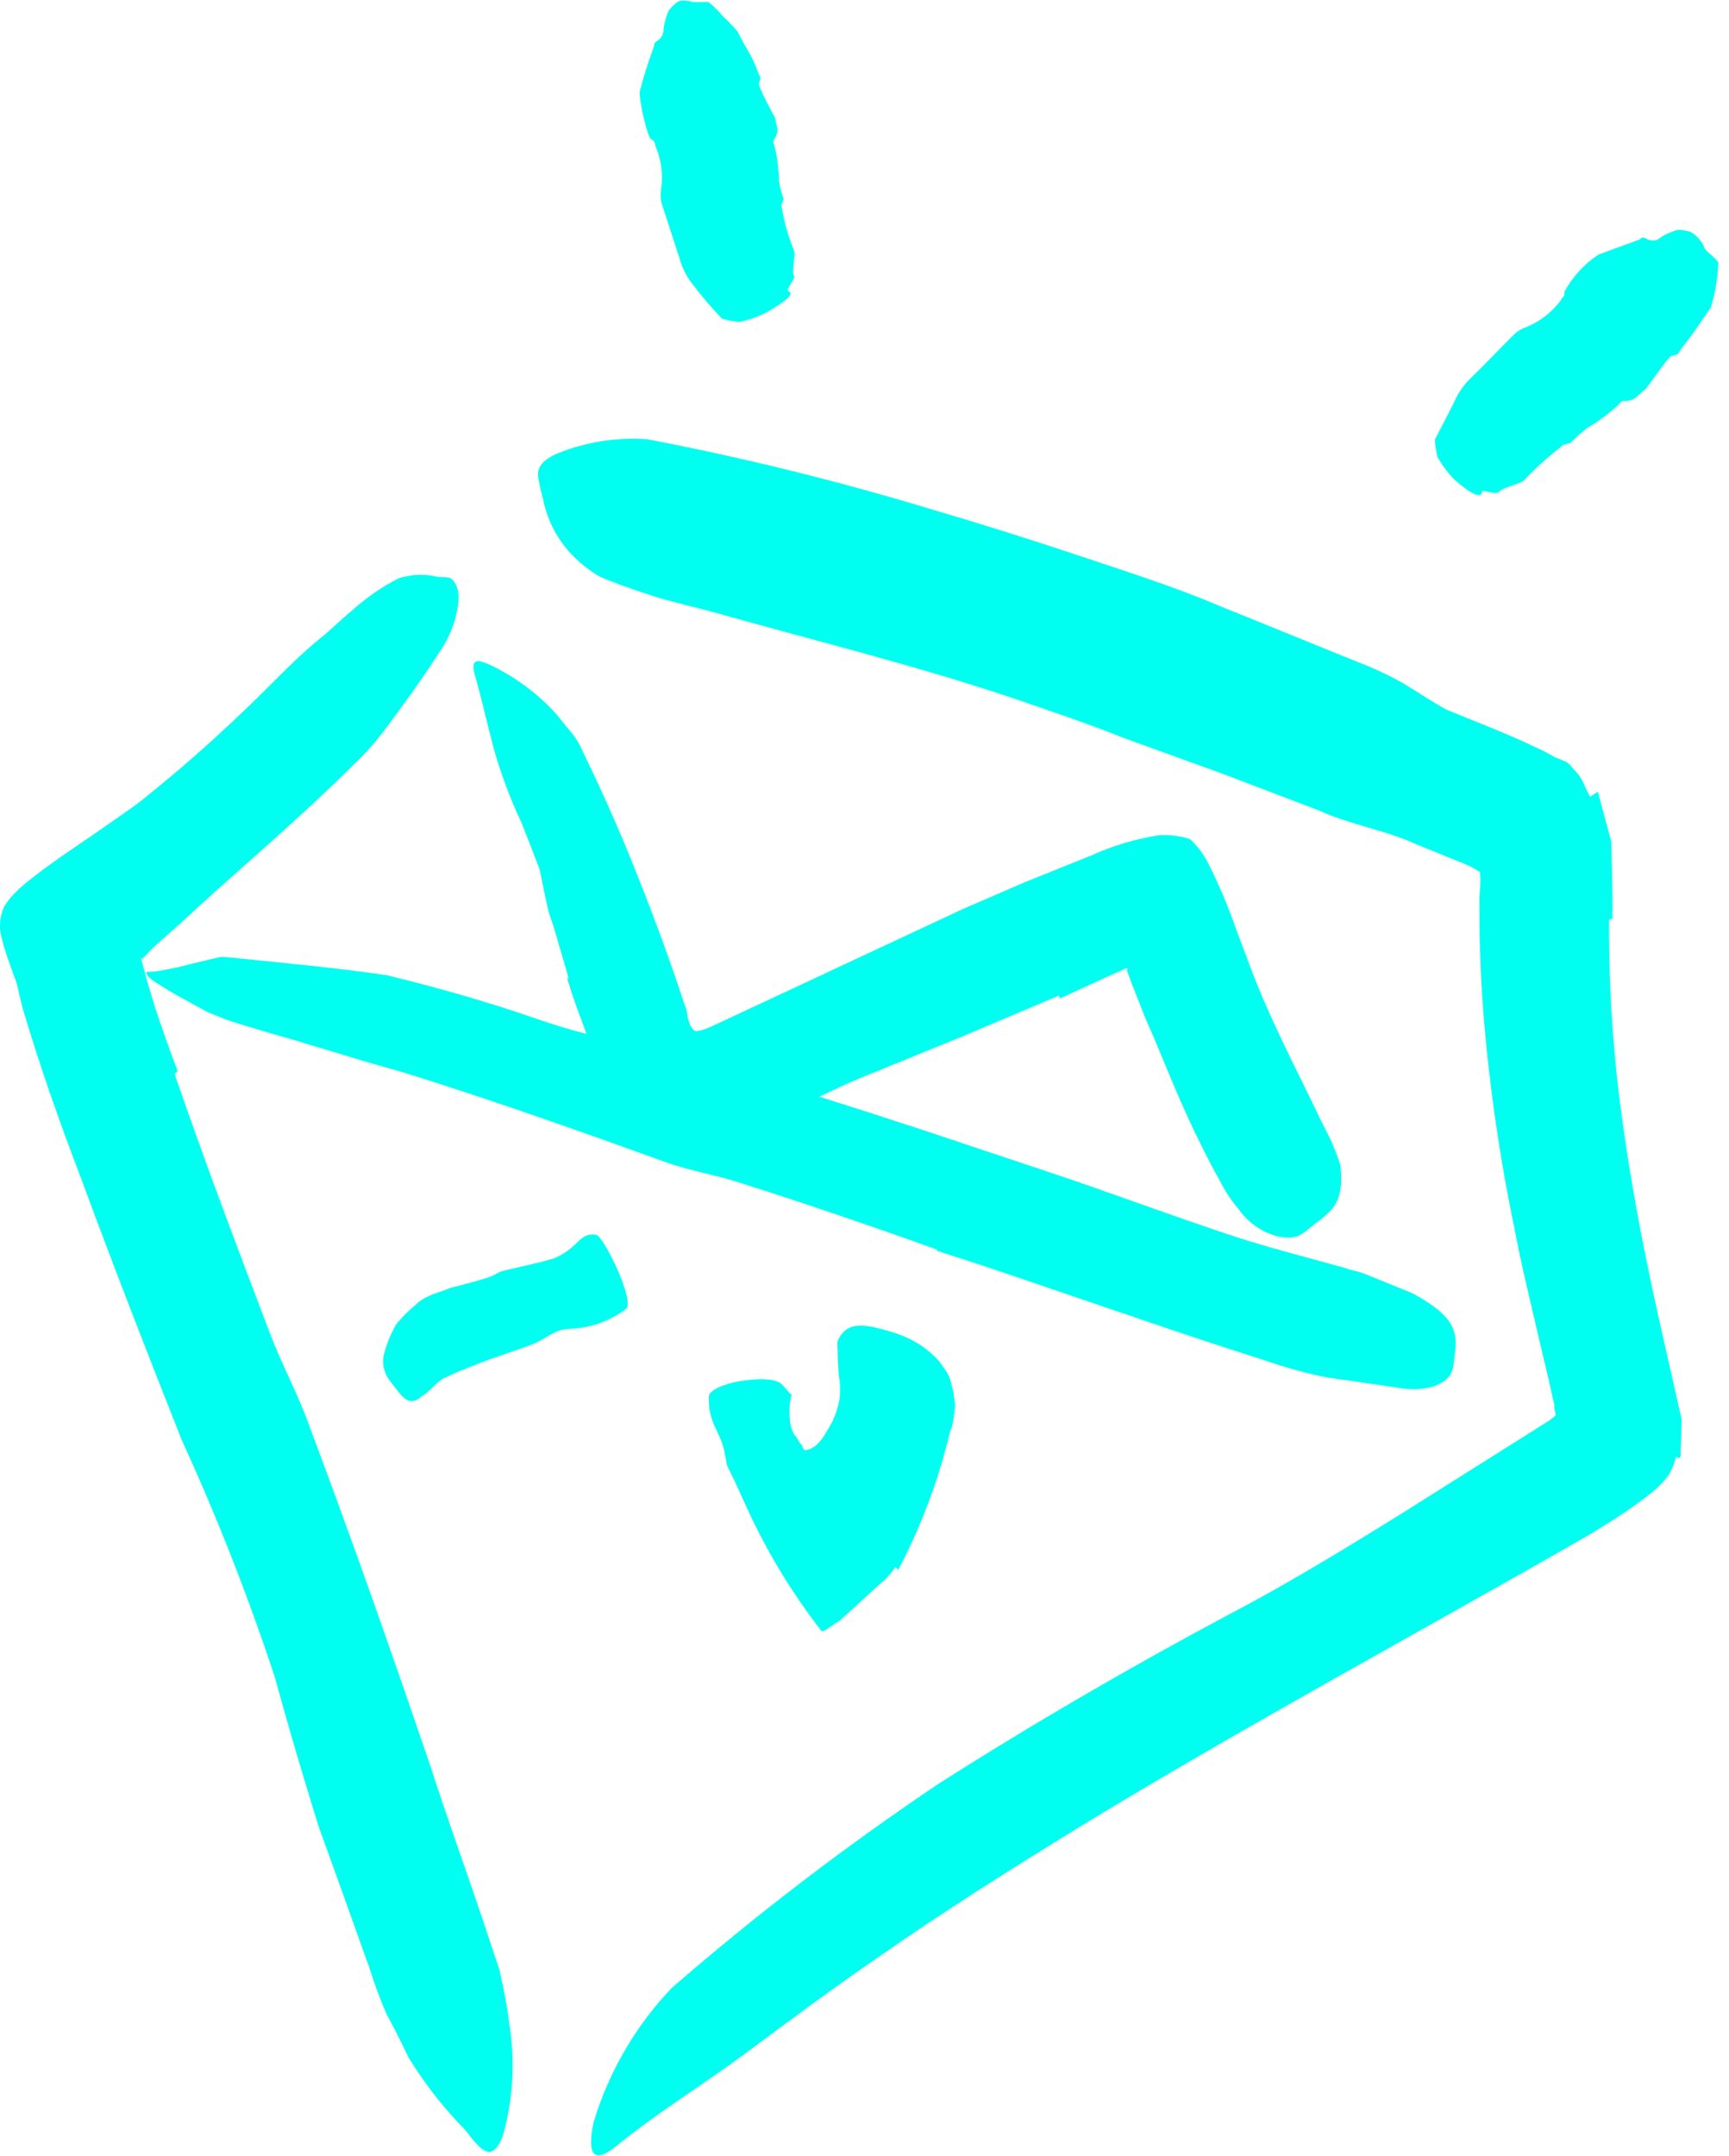 <svg viewBox="0 0 69 86" fill="none" xmlns="http://www.w3.org/2000/svg">
<path d="M4.266 41.678C5.367 44.283 6.491 46.833 7.607 49.401C8.017 50.333 8.491 51.238 8.897 52.18C10.31 55.505 11.71 58.836 12.98 62.222L14.744 66.704C15.57 68.613 16.08 70.642 16.256 72.714C16.26 73.395 16.022 73.288 15.683 72.794C15.158 72.052 14.697 71.265 14.306 70.444C14.117 69.979 13.887 69.508 13.685 69.048L13.349 68.361L13.011 67.706L11.814 64.857C11.019 62.959 10.184 61.055 9.447 59.094C8.573 56.754 7.368 54.43 6.307 52.1L2.839 44.369C2.14 42.768 1.446 41.181 0.797 39.536C0.674 39.227 0.542 38.914 0.436 38.591C0.33 38.267 0.317 38.273 0.267 38.101C0.218 37.93 0.152 37.774 0.096 37.514C-0.055 37.067 -0.027 36.58 0.173 36.153C0.295 35.953 0.442 35.77 0.61 35.607C0.776 35.437 0.974 35.269 1.088 35.175C2.177 34.3 3.289 33.608 4.364 32.846C6.041 31.692 7.633 30.482 9.217 29.29C9.573 29.025 9.892 28.744 10.259 28.504C10.727 28.177 11.223 27.89 11.74 27.648C12.038 27.552 12.354 27.528 12.663 27.581C12.788 27.586 12.912 27.601 13.034 27.623C13.192 27.687 13.219 27.86 13.089 28.206C12.905 28.677 12.621 29.104 12.258 29.456C9.662 32.158 6.265 33.985 3.422 36.284C3.174 36.497 2.917 36.705 2.695 36.907L2.536 37.058L2.627 37.365L2.785 37.828C3.224 39.086 3.784 40.392 4.325 41.691L4.266 41.678Z" fill="#00FFF0"/>
<path d="M31.138 57.795C31.138 57.795 33.334 58.525 34.161 57.446C34.987 56.367 32.687 61.078 32.687 61.078L31.138 57.795Z" fill="#00FFF0"/>
<path d="M38.355 49.025L32.597 46.991L30.489 46.308L26.778 45.029C25.564 44.536 24.317 44.127 23.073 43.708C21.968 43.346 20.855 43.003 19.761 42.667L15.51 41.362C15.084 41.189 15.139 41.212 15.532 41.307C15.925 41.401 16.636 41.485 17.467 41.671C20.439 42.327 23.403 43.001 26.307 43.823L31.681 45.367L37.56 47.181L41.159 48.339C42.985 48.918 44.8 49.525 46.626 50.051C48.041 50.474 49.455 50.767 50.873 51.127C51.17 51.247 51.495 51.271 51.849 51.382C52.997 51.718 53.313 51.976 53.437 52.469C53.47 52.583 53.492 52.7 53.5 52.819C53.508 53.199 52.957 53.332 52.08 53.181C49.416 52.674 46.794 51.971 44.235 51.077L38.344 49.053L38.355 49.025Z" fill="#00FFF0"/>
<path d="M22.691 39.01L22.109 37.015C22.036 36.769 21.937 36.535 21.873 36.293C21.679 35.416 21.507 34.536 21.338 33.648L21.103 32.473C20.977 31.993 20.928 31.495 20.956 31C20.989 30.679 21.47 31.09 21.622 31.594C21.843 32.536 22.186 33.474 22.424 34.456C22.609 35.038 22.823 35.612 23.066 36.173L23.747 38.111L24.181 39.302C24.412 39.903 24.63 40.509 24.904 41.084C25.143 41.519 25.403 41.942 25.685 42.351C25.751 42.436 25.812 42.526 25.867 42.619C26.057 42.977 26.015 43.133 25.667 43.38C25.59 43.442 25.509 43.5 25.424 43.551C25.169 43.721 24.826 43.67 24.63 43.434C24.065 42.705 23.623 41.888 23.324 41.015C23.08 40.366 22.847 39.743 22.636 39.041L22.691 39.01Z" fill="#00FFF0"/>
<path d="M6.968 42.839C8.159 46.312 9.464 49.744 10.769 53.177C11.255 54.453 11.919 55.662 12.359 56.919C14.047 61.403 15.639 65.934 17.195 70.505C17.848 72.54 18.59 74.567 19.274 76.604L19.936 78.589C20.085 79.286 20.232 79.961 20.316 80.686C20.569 82.201 20.48 83.754 20.057 85.232C19.602 86.353 19.143 85.703 18.575 84.976C17.713 84.099 16.952 83.128 16.307 82.081C16.043 81.509 15.746 80.936 15.432 80.355C15.172 79.757 14.944 79.146 14.75 78.524L13.395 74.737L12.708 72.839L12.111 70.88C11.716 69.566 11.335 68.245 10.97 66.91C9.909 63.69 8.668 60.531 7.255 57.449C5.88 53.977 4.515 50.477 3.211 46.937C2.382 44.777 1.604 42.572 0.91 40.24L0.739 39.545C0.672 39.258 0.623 38.926 0.567 38.612C0.48 38.006 0.514 37.389 0.668 36.796C0.954 36.236 1.317 35.719 1.745 35.258C2.237 34.789 2.538 34.501 2.896 34.204C4.274 33.015 5.657 31.947 6.983 30.833C8.018 29.958 8.998 29.061 9.953 28.143C10.908 27.224 11.801 26.248 12.809 25.438C13.261 25.071 13.63 24.692 14.082 24.325C14.632 23.828 15.246 23.405 15.908 23.069C16.353 22.927 16.825 22.893 17.286 22.97C17.481 23.049 17.737 23.002 17.915 23.042C18.093 23.082 18.329 23.405 18.299 23.932C18.236 24.655 17.987 25.35 17.578 25.949C16.878 27.035 16.126 28.09 15.357 29.105C14.98 29.612 14.558 30.084 14.095 30.514C13.655 30.961 13.199 31.392 12.744 31.822C10.914 33.54 8.991 35.166 7.239 36.797L6.279 37.649C6.126 37.783 5.981 37.926 5.846 38.077L5.68 38.247C5.669 38.233 5.651 38.226 5.633 38.228C5.586 38.08 5.737 38.638 5.826 38.976L6.192 40.203C6.468 41.039 6.772 41.885 7.089 42.726L6.968 42.839Z" fill="#00FFF0"/>
<path d="M64.214 36.683C64.194 39.481 64.388 42.276 64.792 45.044C65.192 47.861 65.752 50.657 66.426 53.596L67.106 56.602L67.087 57.447L67.066 57.87L67.069 58.077L67.031 58.169L66.883 58.109C66.823 58.374 66.72 58.628 66.578 58.86C66.402 59.092 66.201 59.303 65.977 59.49C65.491 59.88 64.983 60.244 64.457 60.578L63.79 60.998L63.318 61.282C56.638 65.111 49.971 68.697 43.457 72.647C40.585 74.406 37.69 76.221 34.99 78.115C33.227 79.32 31.51 80.599 29.81 81.862C28.11 83.126 26.278 84.238 24.667 85.548C23.689 86.361 23.413 85.978 23.687 84.665C24.289 82.658 25.356 80.82 26.802 79.303C30.183 76.368 33.742 73.646 37.459 71.152C41.215 68.759 45.055 66.529 48.995 64.426C51.322 63.212 53.673 61.781 55.982 60.344L61.882 56.63C61.912 56.556 62.098 56.523 62.076 56.417L62.022 56.126C62.06 56.033 61.986 55.895 61.962 55.767L61.89 55.414L61.317 52.969C61.019 51.682 60.691 50.362 60.437 48.996C59.872 46.291 59.469 43.554 59.23 40.801C59.144 39.816 59.093 38.824 59.064 37.831C59.039 37.335 59.045 36.841 59.042 36.343L59.039 35.792L59.065 35.435C59.087 35.219 59.085 35.001 59.059 34.785C58.88 34.666 58.691 34.563 58.492 34.48L56.565 33.698C55.313 33.114 53.906 32.91 52.641 32.332L48.752 30.851L44.837 29.435C43.559 28.916 42.246 28.48 40.941 28.026C36.889 26.63 32.782 25.633 28.695 24.481C27.796 24.224 26.898 24.044 26.001 23.755C25.103 23.466 24.493 23.24 23.932 23.002C23.472 22.731 23.057 22.392 22.7 21.995C22.177 21.402 21.822 20.68 21.671 19.904C21.584 19.597 21.517 19.285 21.468 18.969C21.453 18.499 21.839 18.213 22.59 17.957C23.627 17.594 24.726 17.445 25.822 17.52C29.662 18.254 33.461 19.19 37.202 20.325C39.131 20.892 41.045 21.493 42.946 22.128C44.844 22.768 46.762 23.363 48.604 24.143L54.163 26.399C54.788 26.636 55.395 26.919 55.979 27.244C56.568 27.601 57.145 27.987 57.708 28.301L59.617 29.076C59.811 29.155 60.618 29.482 61.155 29.754C61.463 29.884 61.763 30.034 62.051 30.204L62.496 30.385C62.619 30.469 62.726 30.574 62.812 30.696C63.016 30.897 63.171 31.141 63.267 31.41L63.453 31.777C63.598 31.685 63.155 31.98 63.77 31.581L63.795 31.678L63.848 31.894L64.302 33.567L64.349 35.658L64.35 36.641L64.214 36.683Z" fill="#00FFF0"/>
<path d="M37.396 49.845C34.794 48.918 32.171 48.016 29.531 47.182C28.578 46.87 27.564 46.708 26.619 46.378C23.249 45.161 19.872 43.964 16.455 42.89C15.691 42.645 14.923 42.462 14.159 42.217L11.88 41.53C10.916 41.246 9.944 40.982 8.995 40.661L8.282 40.372L7.593 39.995C7.124 39.74 6.665 39.489 6.206 39.184C5.914 39.001 5.786 38.809 5.852 38.781C5.917 38.754 6.08 38.777 6.372 38.722C6.77 38.66 7.165 38.575 7.554 38.468L8.355 38.276C8.504 38.228 8.647 38.221 8.809 38.168L9.229 38.198C11.3 38.413 13.383 38.6 15.42 38.898C17.386 39.372 19.428 39.952 21.415 40.64C23.773 41.478 26.326 41.834 28.824 42.567C31.524 43.361 34.21 44.213 36.885 45.094L41.837 46.747C44.329 47.575 46.807 48.516 49.293 49.331C50.246 49.642 51.218 49.907 52.189 50.171L53.665 50.576C53.897 50.67 54.164 50.703 54.4 50.788L55.113 51.077C55.539 51.25 55.947 51.416 56.373 51.589C57.864 52.41 58.209 52.97 58.059 53.978C58.046 54.194 58.016 54.41 57.97 54.622C57.807 55.236 56.873 55.569 55.712 55.346C54.827 55.213 53.942 55.081 53.031 54.959C52.153 54.788 51.289 54.553 50.446 54.255C48.734 53.712 46.984 53.131 45.242 52.532C42.639 51.659 40.018 50.725 37.368 49.887L37.396 49.845Z" fill="#00FFF0"/>
<path d="M42.251 39.717C40.948 40.268 39.646 40.818 38.343 41.369L34.322 43.007C33.34 43.407 32.416 43.928 31.4 44.303L29.995 44.813C29.281 45.078 28.545 45.281 27.796 45.42C27.439 45.437 27.082 45.428 26.726 45.396C26.404 45.3 26.099 45.155 25.822 44.964C25.25 44.506 24.801 43.912 24.516 43.236C24.338 42.905 24.185 42.563 24.033 42.22L23.749 41.457C23.575 41.009 23.426 40.55 23.284 40.103L22.46 37.427C22.011 35.874 21.409 34.324 20.817 32.832C20.377 31.898 20.012 30.93 19.725 29.939C19.459 28.946 19.235 27.927 18.951 26.927C18.781 26.307 18.997 26.255 19.612 26.547C20.577 27.016 21.446 27.662 22.174 28.451L22.706 29.109C22.893 29.314 23.051 29.544 23.172 29.794L23.87 31.265C24.324 32.248 24.755 33.232 25.155 34.215C25.955 36.18 26.699 38.176 27.325 40.092C27.39 40.239 27.429 40.397 27.437 40.558C27.462 40.66 27.494 40.759 27.532 40.856C27.57 40.958 27.634 41.047 27.719 41.115C27.811 41.153 27.916 41.109 28.022 41.087C28.121 41.058 28.219 41.022 28.314 40.979L28.911 40.703L38.445 36.251L40.905 35.188L43.575 34.114C44.431 33.727 45.335 33.458 46.263 33.316C46.676 33.295 47.09 33.346 47.486 33.467C47.792 33.749 48.043 34.085 48.227 34.458C48.653 35.301 49.02 36.171 49.328 37.063L50.047 38.963C50.804 40.9 51.766 42.704 52.663 44.59C52.861 45.005 53.093 45.39 53.247 45.809C53.33 46.004 53.394 46.192 53.456 46.358C53.519 46.523 53.501 46.7 53.517 46.846C53.536 47.113 53.515 47.381 53.454 47.641C53.395 47.864 53.289 48.071 53.142 48.248C52.952 48.451 52.74 48.633 52.512 48.791C52.296 48.952 52.117 49.127 51.932 49.236C51.416 49.577 50.149 49.268 49.412 48.213C49.109 47.849 48.851 47.451 48.642 47.026C48.408 46.619 48.191 46.196 47.983 45.777C47.558 44.936 47.172 44.078 46.804 43.205C46.435 42.332 46.083 41.445 45.703 40.6L45.171 39.251L44.971 38.706C44.971 38.706 44.971 38.706 44.994 38.65C45.016 38.594 44.994 38.65 44.929 38.624L44.7 38.736L44.227 38.943L42.304 39.825L42.251 39.717Z" fill="#00FFF0"/>
<path d="M17.976 51.374C18.508 51.234 19.032 51.112 19.547 50.933C19.731 50.878 19.873 50.741 20.063 50.7C20.727 50.527 21.413 50.406 22.052 50.212C22.328 50.113 22.582 49.964 22.803 49.772C23.094 49.534 23.307 49.167 23.79 49.255C24.094 49.303 25.353 51.918 24.986 52.212C24.324 52.708 23.524 52.987 22.698 53.01C22.165 53.02 21.802 53.381 21.395 53.56C20.987 53.74 20.396 53.921 19.903 54.099C19.41 54.277 19.287 54.313 18.988 54.44C18.544 54.602 18.11 54.785 17.685 54.99C17.372 55.176 17.147 55.517 16.808 55.714C16.752 55.77 16.686 55.817 16.613 55.85C16.321 55.959 16.141 55.843 15.796 55.389L15.556 55.076C15.33 54.786 15.241 54.411 15.315 54.05C15.424 53.622 15.59 53.21 15.811 52.827C16.039 52.545 16.295 52.287 16.576 52.058C16.966 51.655 17.529 51.571 18.015 51.358L17.976 51.374Z" fill="#00FFF0"/>
<path d="M35.723 62.505C35.578 62.75 35.388 62.965 35.163 63.141L33.484 64.672C33.263 64.765 33.061 64.996 32.812 65.079C32.781 65.053 32.753 65.023 32.728 64.991C31.576 63.496 30.597 61.876 29.811 60.16L29.291 59.02L29.019 58.468L28.892 57.823C28.767 57.308 28.483 56.89 28.423 56.639C28.313 56.332 28.269 56.005 28.294 55.68C28.321 55.454 28.876 55.204 29.513 55.096C30.151 54.988 30.964 54.951 31.225 55.24L31.55 55.609L31.605 55.632C31.605 55.632 31.605 55.632 31.571 55.715C31.505 55.994 31.486 56.282 31.517 56.567C31.522 56.77 31.569 56.97 31.657 57.153C31.721 57.287 31.785 57.291 31.862 57.474C31.885 57.501 31.906 57.531 31.922 57.563C31.997 57.593 32.04 57.805 32.111 57.844C32.169 57.846 32.228 57.837 32.283 57.817C32.401 57.775 32.509 57.708 32.6 57.622C32.754 57.476 32.881 57.306 32.978 57.117C33.24 56.729 33.418 56.29 33.5 55.829C33.539 55.506 33.53 55.178 33.474 54.858C33.457 54.527 33.421 54.189 33.43 53.847C33.427 53.695 33.387 53.528 33.472 53.4C33.749 52.876 34.192 52.742 35.2 53.022C35.428 53.077 35.653 53.147 35.872 53.23C36.486 53.441 37.036 53.806 37.471 54.289L37.794 54.744C37.867 54.882 37.923 55.028 37.962 55.179C38.042 55.467 38.092 55.762 38.112 56.06C38.094 56.345 38.055 56.629 37.994 56.908L37.915 57.103L37.813 57.514L37.594 58.321C37.154 59.808 36.569 61.248 35.849 62.62L35.723 62.505Z" fill="#00FFF0"/>
<path d="M31.45 11.602C31.738 11.719 31.378 11.994 30.636 12.438C30.28 12.626 29.897 12.762 29.502 12.84C29.267 12.821 29.035 12.778 28.81 12.711C28.399 12.282 28.013 11.83 27.654 11.357C27.408 11.052 27.227 10.7 27.124 10.322C26.887 9.578 26.641 8.852 26.404 8.108C26.36 7.936 26.353 7.756 26.38 7.581C26.47 6.984 26.393 6.373 26.157 5.817C26.132 5.721 26.132 5.613 25.984 5.553C25.836 5.493 25.459 3.84 25.54 3.614C25.691 3.037 25.871 2.469 26.08 1.912C26.11 1.838 26.068 1.756 26.182 1.661C26.378 1.562 26.495 1.355 26.481 1.136C26.518 0.893 26.585 0.655 26.682 0.429C26.781 0.293 26.902 0.174 27.04 0.078C27.154 -0.016 27.562 0.042 27.605 0.07C27.647 0.098 27.933 0.084 28.108 0.08L28.279 0.084C28.483 0.251 28.672 0.436 28.842 0.637C29.049 0.832 29.247 1.039 29.433 1.254C29.433 1.254 29.626 1.656 29.879 2.072C30.131 2.487 30.251 2.935 30.316 3.015C30.381 3.096 30.315 3.231 30.283 3.337C30.251 3.442 30.898 4.666 30.926 4.677C30.952 4.957 31.152 5.211 30.892 5.559C30.858 5.642 30.847 5.67 30.884 5.739C31.013 6.219 31.08 6.715 31.084 7.212C31.126 7.462 31.189 7.708 31.272 7.947C31.272 7.947 31.234 8.039 31.215 8.086C31.197 8.132 31.163 8.216 31.194 8.271C31.296 8.86 31.46 9.437 31.683 9.992C31.764 10.111 31.58 10.856 31.68 10.983C31.78 11.11 31.339 11.557 31.45 11.602Z" fill="#00FFF0"/>
<path d="M59.157 19.598C59.124 19.919 58.704 19.705 58.064 19.154C57.788 18.878 57.552 18.564 57.363 18.222C57.311 17.999 57.276 17.772 57.26 17.544C57.298 17.451 57.873 16.379 58.054 15.988C58.218 15.628 58.452 15.305 58.742 15.037C59.309 14.49 59.847 13.909 60.405 13.359C60.532 13.229 60.687 13.13 60.857 13.068C61.436 12.845 61.937 12.46 62.3 11.959C62.338 11.866 62.461 11.83 62.424 11.653C62.749 11.05 63.218 10.536 63.788 10.156L65.423 9.557C65.497 9.533 65.479 9.418 65.689 9.513C65.873 9.64 66.121 9.618 66.281 9.463C66.487 9.331 66.712 9.233 66.949 9.172C67.135 9.169 67.32 9.2 67.495 9.264C67.703 9.398 67.873 9.582 67.99 9.8C68.028 9.999 68.257 10.124 68.418 10.287L68.575 10.458C68.556 11.072 68.454 11.681 68.273 12.267C68.273 12.267 67.987 12.68 67.693 13.111C67.399 13.542 67.057 13.932 67.008 14.053C66.96 14.173 66.802 14.163 66.688 14.204C66.575 14.244 65.713 15.491 65.666 15.526C65.398 15.709 65.26 16.02 64.806 15.997C64.722 15.963 64.675 16.052 64.634 16.1C64.235 16.48 63.793 16.811 63.316 17.087C63.097 17.264 62.887 17.453 62.688 17.652C62.669 17.699 62.578 17.683 62.526 17.706C62.474 17.727 62.385 17.735 62.344 17.782C61.812 18.194 61.312 18.644 60.848 19.129C60.787 19.277 59.94 19.451 59.831 19.612C59.723 19.773 59.147 19.518 59.157 19.598Z" fill="#00FFF0"/>
<path d="M39.879 39.952L37.065 41.141C36.722 41.294 36.402 41.498 36.063 41.642C34.848 42.163 33.618 42.667 32.423 43.218C31.891 43.466 31.375 43.754 30.868 44.044C30.218 44.502 29.471 44.804 28.686 44.929C28.383 44.957 28.416 44.636 28.494 44.257C28.508 43.841 28.669 43.444 28.949 43.136C29.534 42.672 30.17 42.274 30.844 41.952C31.539 41.596 32.252 41.276 32.98 40.995C33.828 40.597 34.651 40.149 35.446 39.653C36.358 39.16 37.281 38.693 38.182 38.228L39.923 37.423C40.801 37.013 41.7 36.633 42.577 36.202C43.245 35.858 43.856 35.415 44.568 35.045C44.728 34.97 44.877 34.869 45.033 34.803C45.265 34.712 45.523 34.722 45.748 34.83C45.972 34.937 46.142 35.132 46.217 35.369L46.349 35.682C46.392 35.859 46.376 36.046 46.306 36.215C46.239 36.422 46.129 36.613 45.982 36.774C45.774 37.012 45.525 37.211 45.247 37.361C44.984 37.502 44.703 37.69 44.418 37.834C43.858 38.124 43.245 38.437 42.639 38.709L39.882 39.997L39.879 39.952Z" fill="#00FFF0"/>
</svg>
